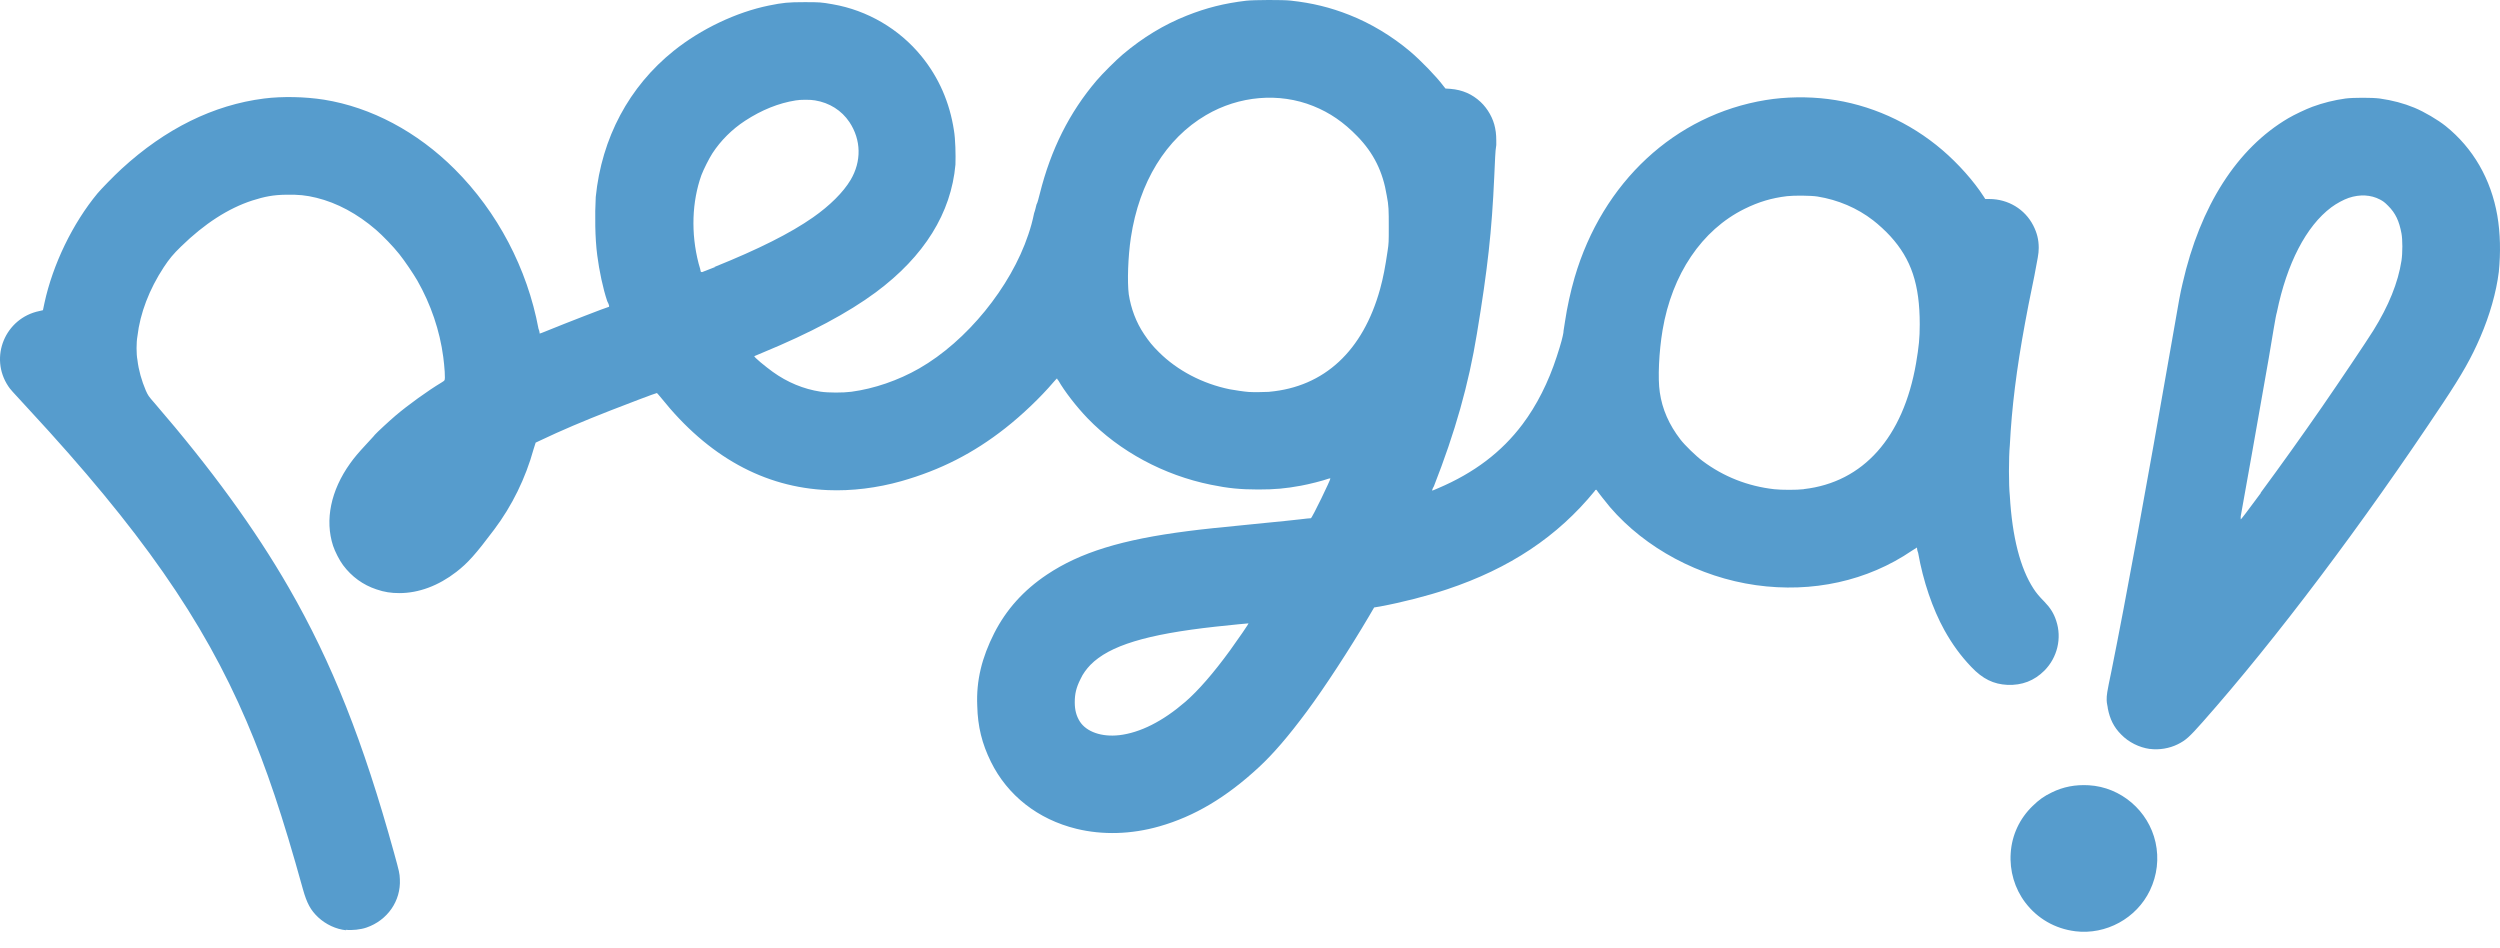 <svg width="124" height="47" viewBox="0 0 124 47" fill="none" xmlns="http://www.w3.org/2000/svg">
<path d="M102.936 46.19C101.936 46.067 101.056 45.563 100.452 44.764C99.927 44.07 99.67 43.195 99.731 42.312C99.789 41.417 100.174 40.6 100.819 39.976C101.143 39.662 101.38 39.492 101.768 39.305C102.334 39.025 102.934 38.91 103.608 38.949C105.195 39.04 106.565 40.211 106.914 41.778C107.093 42.586 106.996 43.415 106.635 44.167C105.972 45.549 104.458 46.378 102.935 46.191L102.936 46.19ZM17.171 46.14C16.664 46.091 16.157 45.848 15.781 45.498C15.407 45.146 15.22 44.801 15.025 44.105C14.018 40.469 13.22 38.094 12.232 35.784C10.067 30.726 6.956 26.271 1.419 20.293C0.562 19.366 0.513 19.312 0.412 19.16C-0.551 17.719 0.258 15.776 1.955 15.427L2.13 15.386L2.204 15.034C2.62 13.111 3.603 11.08 4.845 9.581C5.054 9.338 5.643 8.732 6.031 8.375C8.204 6.381 10.589 5.204 13.102 4.886C14.009 4.772 15.123 4.796 16.069 4.944C18.411 5.321 20.69 6.532 22.55 8.388C24.674 10.506 26.153 13.319 26.709 16.303C26.767 16.435 26.767 16.544 26.767 16.546C26.767 16.55 26.938 16.489 27.137 16.405C28.025 16.041 30.122 15.228 30.175 15.228C30.233 15.228 30.233 15.154 30.118 14.936C29.905 14.304 29.722 13.424 29.623 12.66C29.51 11.806 29.502 10.627 29.549 9.771C29.843 6.84 31.204 4.294 33.415 2.522C34.768 1.437 36.519 0.604 38.14 0.274C38.836 0.133 39.097 0.107 39.898 0.107C40.642 0.106 40.731 0.111 41.302 0.212C43.024 0.511 44.602 1.435 45.706 2.791C46.564 3.845 47.105 5.082 47.315 6.464C47.39 6.89 47.406 7.704 47.39 8.163C47.177 10.563 45.847 12.713 43.439 14.499C42.067 15.516 40.184 16.52 37.823 17.493C37.611 17.584 37.428 17.658 37.42 17.663C37.346 17.679 38.005 18.212 38.333 18.447C39.048 18.962 39.858 19.299 40.699 19.427C41.09 19.485 41.824 19.485 42.229 19.431C43.356 19.28 44.554 18.869 45.59 18.276C47.949 16.925 50.133 14.245 51.005 11.633C51.118 11.302 51.209 10.982 51.292 10.572C51.349 10.431 51.382 10.24 51.409 10.148C51.466 10.058 51.517 9.814 51.574 9.609C52.124 7.409 53.043 5.579 54.387 3.999C54.674 3.659 55.371 2.967 55.698 2.692C56.696 1.852 57.729 1.226 58.861 0.776C59.839 0.387 60.727 0.164 61.814 0.035C62.206 -0.007 63.629 -0.015 64.022 0.031C65.08 0.146 65.979 0.365 66.93 0.741C67.988 1.158 69.032 1.785 69.936 2.546C70.467 2.994 71.242 3.795 71.581 4.248L71.694 4.391L71.944 4.407C72.543 4.457 73.025 4.672 73.438 5.057C73.796 5.394 74.068 5.876 74.158 6.351C74.216 6.631 74.216 6.842 74.216 7.191C74.158 7.525 74.158 7.926 74.115 8.762C73.994 11.472 73.786 13.341 73.256 16.545C72.845 19.064 72.175 21.432 71.12 24.122C71.046 24.235 71.029 24.331 71.038 24.335C71.038 24.339 71.175 24.285 71.333 24.215C73.118 23.456 74.483 22.422 75.517 21.044C76.221 20.108 76.804 18.955 77.215 17.686C77.439 17.002 77.509 16.711 77.544 16.505C77.544 16.397 77.602 16.142 77.626 15.937C77.727 15.255 77.897 14.466 78.102 13.761C79.49 9.03 83.08 5.698 87.582 4.962C88.562 4.801 89.66 4.784 90.674 4.912C92.742 5.173 94.72 6.056 96.34 7.442C97.128 8.116 97.902 8.986 98.387 9.742L98.469 9.871L98.674 9.871C99.606 9.874 100.434 10.374 100.85 11.185C101.033 11.546 101.121 11.88 101.121 12.295C101.121 12.611 101.063 12.819 100.904 13.685C100.634 15.016 100.552 15.402 100.444 16.011C100.019 18.307 99.781 20.227 99.687 22.088C99.63 22.689 99.63 24.072 99.687 24.59C99.805 26.642 100.207 28.192 100.864 29.2C101.002 29.413 101.139 29.577 101.408 29.851C101.699 30.152 101.869 30.425 101.987 30.787C102.278 31.653 102.044 32.617 101.401 33.263C100.9 33.764 100.293 33.998 99.57 33.97C98.882 33.937 98.343 33.677 97.779 33.083C97.248 32.529 96.826 31.945 96.443 31.257C95.857 30.203 95.389 28.826 95.14 27.422C95.082 27.282 95.082 27.16 95.082 27.156C95.082 27.153 94.965 27.23 94.832 27.314C92.628 28.815 89.895 29.419 87.093 29.024C84.288 28.628 81.613 27.197 79.856 25.153C79.673 24.935 79.249 24.399 79.19 24.302C79.19 24.286 79.116 24.286 79.1 24.352C77.256 26.613 74.88 28.194 71.773 29.231C70.793 29.558 69.546 29.878 68.453 30.081L68.157 30.13L67.904 30.563C66.947 32.19 65.692 34.113 64.817 35.291C63.905 36.519 63.156 37.39 62.452 38.043C60.83 39.549 59.249 40.49 57.502 40.988C56.115 41.384 54.692 41.426 53.39 41.108C51.485 40.642 49.972 39.456 49.148 37.782C48.705 36.885 48.496 36.03 48.472 35.019C48.414 33.742 48.705 32.608 49.314 31.404C49.914 30.228 50.767 29.278 51.929 28.5C53.576 27.399 55.646 26.76 58.93 26.341C59.723 26.24 60.166 26.194 62.762 25.937C63.398 25.879 64.16 25.795 64.458 25.762C64.754 25.721 65.007 25.704 65.019 25.704C65.077 25.704 66.018 23.755 65.989 23.727C65.989 23.723 65.932 23.731 65.889 23.744C65.598 23.848 64.941 24.015 64.525 24.091C63.761 24.232 63.231 24.279 62.407 24.279C61.526 24.277 60.918 24.221 60.06 24.043C57.73 23.572 55.529 22.387 53.949 20.752C53.4 20.183 52.792 19.399 52.498 18.876C52.44 18.827 52.44 18.772 52.424 18.772C52.424 18.773 52.333 18.855 52.254 18.954C51.615 19.706 50.703 20.577 49.863 21.237C48.282 22.48 46.646 23.314 44.704 23.866C43.513 24.203 42.241 24.36 41.062 24.31C37.899 24.177 35.123 22.644 32.804 19.748C32.691 19.608 32.588 19.494 32.584 19.494C32.526 19.494 31.026 20.069 30.3 20.352C28.935 20.885 27.822 21.358 26.793 21.849L26.569 21.954L26.468 22.27C26.068 23.724 25.392 25.096 24.513 26.264C23.586 27.5 23.202 27.927 22.631 28.369C21.748 29.053 20.765 29.418 19.812 29.418C19.404 29.418 19.062 29.369 18.669 29.232C18.006 29.012 17.446 28.606 17.017 28.033C16.845 27.808 16.613 27.353 16.52 27.071C16.105 25.797 16.407 24.326 17.365 22.988C17.569 22.701 17.768 22.465 18.172 22.03C18.355 21.826 18.559 21.618 18.592 21.565C18.709 21.433 19.319 20.87 19.622 20.612C20.248 20.081 21.234 19.371 21.902 18.971C21.976 18.929 22.039 18.88 22.043 18.866C22.101 18.825 22.043 18.14 21.985 17.703C21.814 16.4 21.373 15.099 20.698 13.913C20.482 13.547 20.079 12.948 19.803 12.602C19.508 12.229 18.981 11.684 18.646 11.395C17.725 10.602 16.721 10.062 15.699 9.811C15.174 9.683 14.803 9.647 14.192 9.658C13.558 9.666 13.129 9.749 12.514 9.945C11.323 10.332 10.144 11.092 8.981 12.226C8.589 12.606 8.395 12.842 8.122 13.255C7.403 14.35 6.948 15.538 6.817 16.672C6.759 16.982 6.759 17.565 6.817 17.855C6.874 18.353 7.025 18.886 7.232 19.369C7.345 19.615 7.357 19.643 7.662 19.989C10.478 23.253 12.643 26.231 14.327 29.153C16.471 32.878 18.014 36.764 19.542 42.291C19.813 43.274 19.817 43.3 19.833 43.607C19.891 44.689 19.214 45.651 18.177 46.007C17.886 46.108 17.46 46.153 17.146 46.118L17.171 46.14ZM55.506 36.466C56.548 36.345 57.669 35.782 58.796 34.807C59.434 34.255 60.195 33.379 61.01 32.26C61.426 31.686 61.941 30.933 61.925 30.919C61.925 30.914 61.125 30.993 60.294 31.082C56.868 31.459 55.028 32.021 54.083 32.98C53.9 33.172 53.712 33.414 53.591 33.685C53.375 34.115 53.308 34.428 53.308 34.836C53.308 35.224 53.391 35.517 53.558 35.784C53.887 36.301 54.646 36.564 55.51 36.465L55.506 36.466ZM89.474 24.259C92.415 23.922 94.398 21.698 95.036 18.022C95.177 17.18 95.219 16.782 95.219 16.084C95.219 14.111 94.803 12.857 93.758 11.712C93.538 11.469 93.174 11.133 92.909 10.93C92.12 10.319 91.166 9.911 90.143 9.747C89.823 9.697 88.993 9.689 88.637 9.73C87.877 9.821 87.234 10.011 86.524 10.362C84.41 11.408 82.93 13.6 82.463 16.378C82.284 17.442 82.221 18.77 82.326 19.459C82.446 20.301 82.787 21.067 83.346 21.795C83.562 22.078 84.127 22.627 84.447 22.864C85.49 23.644 86.693 24.118 88.003 24.265C88.352 24.306 89.131 24.306 89.471 24.264L89.474 24.259ZM62.962 19.432C65.683 19.186 67.6 17.408 68.451 14.343C68.613 13.75 68.705 13.256 68.825 12.446C68.883 12.063 68.883 12.001 68.883 11.247C68.883 10.426 68.883 10.201 68.782 9.696C68.591 8.517 68.135 7.596 67.329 6.765C66.645 6.059 65.959 5.589 65.137 5.259C63.444 4.578 61.459 4.746 59.817 5.71C57.829 6.876 56.507 9.032 56.091 11.785C55.949 12.735 55.908 13.98 55.987 14.596C56.096 15.302 56.349 15.985 56.751 16.581C56.996 16.946 57.162 17.149 57.485 17.47C58.399 18.379 59.65 19.034 60.997 19.309C61.272 19.358 61.672 19.42 61.932 19.441C62.152 19.457 62.725 19.449 62.945 19.436L62.962 19.432ZM35.431 13.244C37.625 12.361 39.208 11.565 40.325 10.783C41.16 10.199 41.827 9.535 42.188 8.928C42.737 8.004 42.719 6.94 42.13 6.053C41.742 5.477 41.142 5.096 40.425 4.979C40.221 4.938 39.679 4.938 39.465 4.981C38.626 5.113 37.783 5.45 36.956 5.99C36.31 6.412 35.749 6.971 35.339 7.598C35.169 7.86 34.901 8.396 34.79 8.686C34.324 9.992 34.259 11.56 34.653 13.076C34.711 13.259 34.754 13.428 34.754 13.454C34.754 13.47 34.754 13.495 34.828 13.495C34.828 13.495 35.128 13.38 35.481 13.24L35.431 13.244ZM106.627 37.148C106.102 37.074 105.579 36.814 105.21 36.432C104.84 36.062 104.65 35.66 104.548 35.141C104.548 35.066 104.491 34.884 104.491 34.729C104.491 34.459 104.491 34.416 104.732 33.261C105.461 29.637 106.479 24.073 107.713 16.992C108.12 14.645 108.128 14.61 108.256 14.057C109.131 10.21 110.961 7.353 113.504 5.861C113.799 5.688 114.373 5.415 114.695 5.296C115.221 5.103 115.767 4.965 116.34 4.886C116.732 4.837 117.661 4.837 118.035 4.886C118.663 4.976 119.22 5.122 119.752 5.342C120.244 5.546 120.914 5.94 121.304 6.252C122.667 7.347 123.553 8.883 123.867 10.69C124.017 11.566 124.038 12.526 123.941 13.488C123.816 14.498 123.489 15.644 123.022 16.723C122.584 17.741 122.126 18.555 121.185 19.972C117.167 26.022 112.874 31.719 109.251 35.813C108.59 36.56 108.413 36.717 108.019 36.915C107.607 37.121 107.094 37.207 106.634 37.146L106.627 37.148ZM112.126 24.446C113.099 23.129 114.201 21.587 115.169 20.188C116.052 18.912 117.375 16.941 117.717 16.394C118.479 15.169 118.945 14.018 119.113 12.931C119.171 12.554 119.171 11.878 119.113 11.577C119 10.965 118.818 10.574 118.456 10.213C118.278 10.031 118.202 9.979 118.049 9.897C117.597 9.659 117.051 9.629 116.497 9.815C116.251 9.897 115.879 10.097 115.632 10.284C114.387 11.216 113.43 13.062 112.933 15.487C112.875 15.652 112.717 16.67 112.533 17.75C112.041 20.55 111.274 24.9 111.139 25.614C111.139 25.672 111.139 25.74 111.139 25.756C111.139 25.798 111.472 25.351 112.14 24.448L112.126 24.446Z" fill="#569CCD"/>
</svg>
